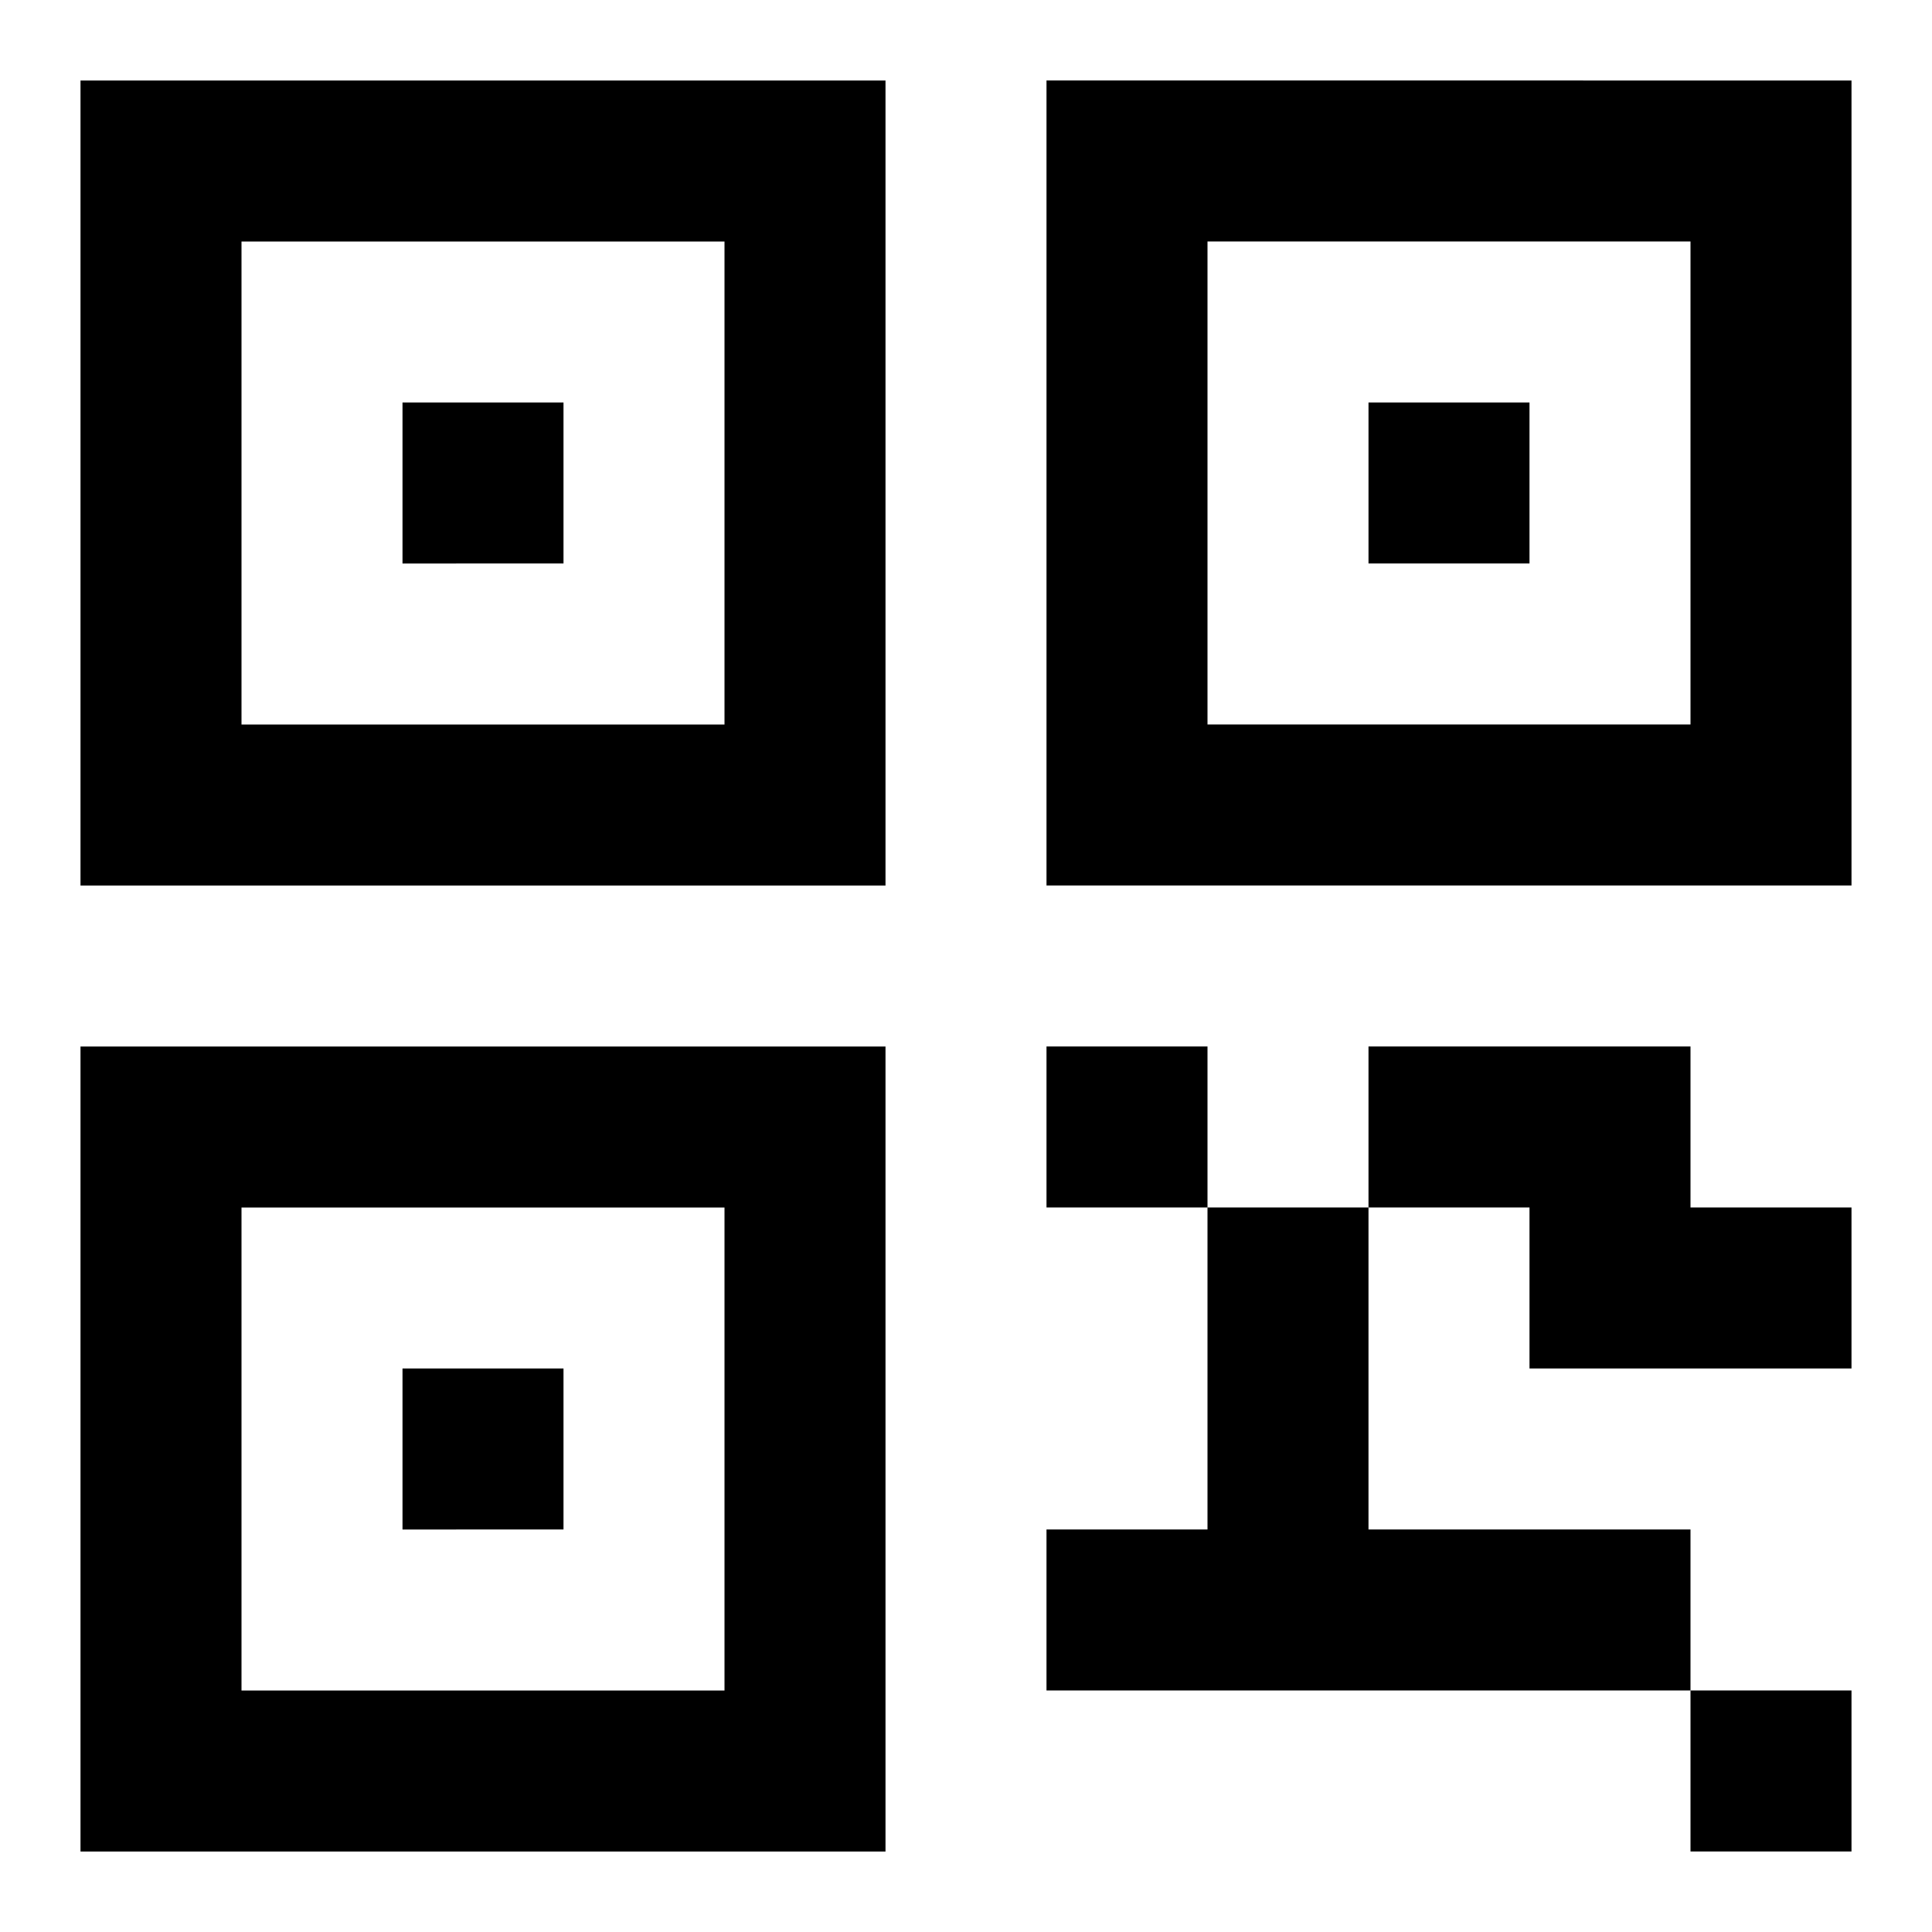 <svg xmlns="http://www.w3.org/2000/svg" width="24" height="24"><path d="M1 1v10h10V1H1zm2 2h6v6H3V3z"/><path d="M5 5h2v2H5zm8-4v10h10V1zm2 2h6v6h-6z"/><path d="M17 5h2v2h-2zM1 13v10h10V13zm2 2h6v6H3z"/><path d="M5 17h2v2H5zm8-4h2v2h-2zm8 8h2v2h-2zm-4-8h4v2h-4zm2 2h4v2h-4zm-6 4h8v2h-8zm2-4h2v4h-2z"/></svg>
